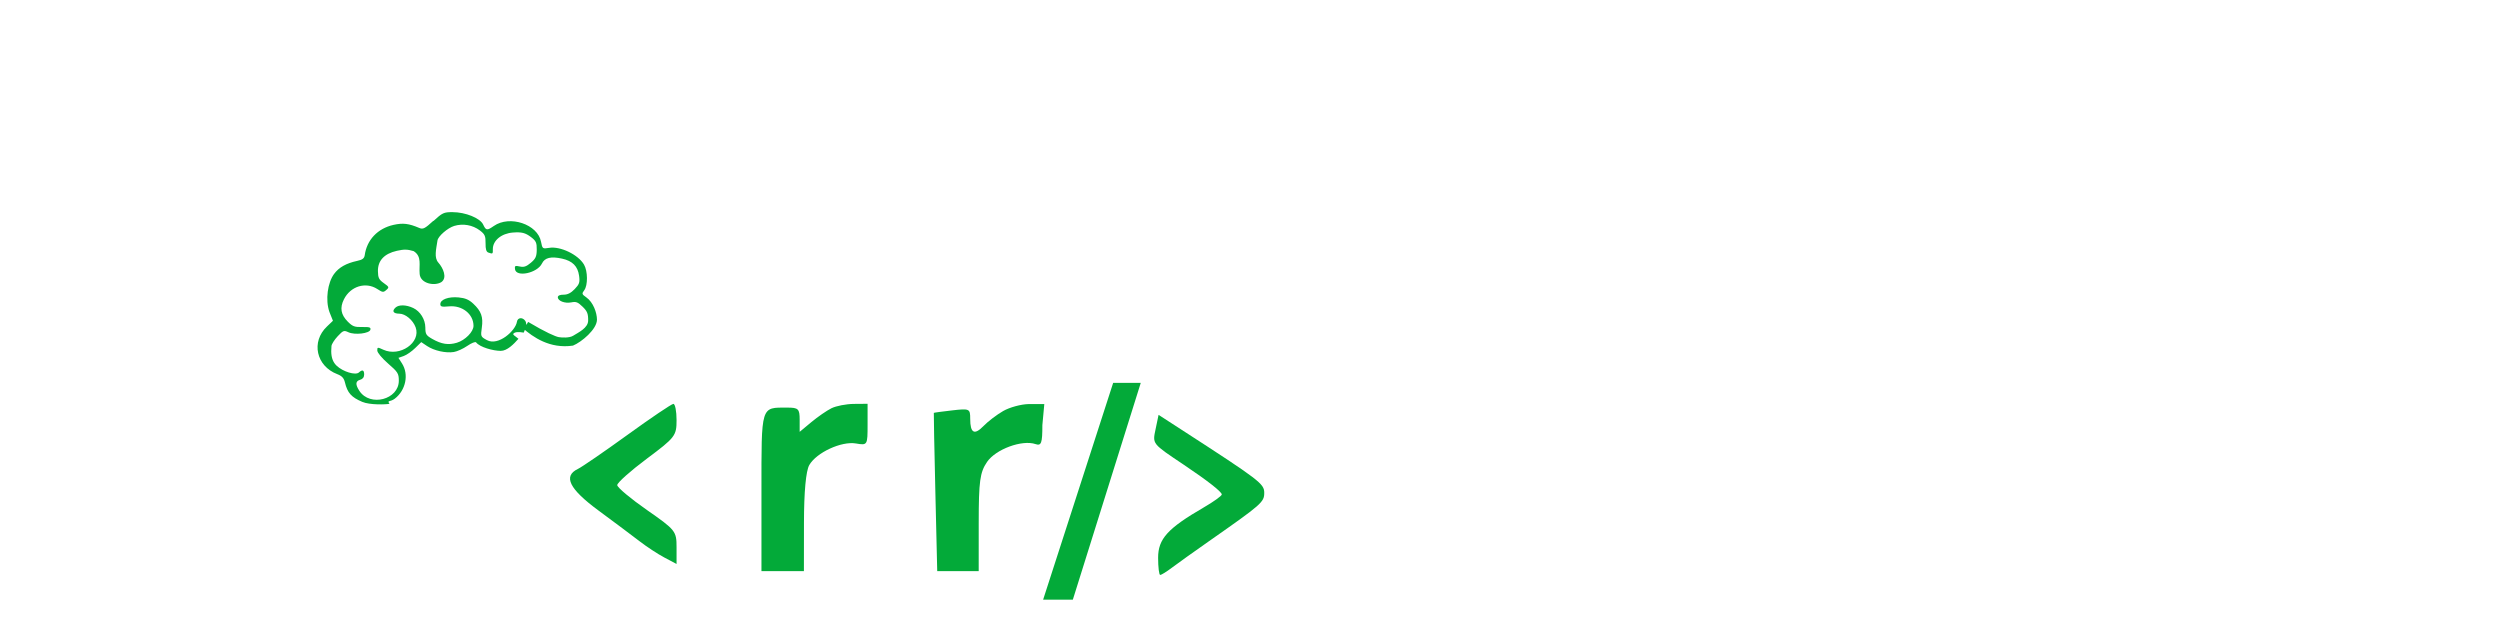 <svg
    xmlns="http://www.w3.org/2000/svg"
    viewBox="0 0 1580 390"
    id="logo_rickreis"
    width="1580px"
    height="390px">
    <g id="cachos">
        <path
            id="path"
            d="M 394.747 361.985 C 321.323 372.76 277.473 295.052 266 255.463 L 282.571 255.463 C 289.76 287.551 333.067 360.756 402 345.231 C 405.528 347.541 410.971 351.076 415.211 353.762 C 416.526 354.595 417.726 355.346 418.716 355.953 L 421.5 357.5 C 421.5 357.511 421.49 357.516 421.469 357.513 C 413.726 360.801 404.005 360.627 394.747 361.985 Z M 498 185.673 L 498 235.873 C 497.211 240.571 497.929 247.662 496.5 253.5 C 485.793 253 483.256 255.602 480.707 260.5 C 486.501 232.854 485.913 202.037 482.703 182 L 498 185.673 Z"
            fill="#057e2c"
            fill-opacity="0"
            stroke-width="1"/>
        <path
            id="path_1"
            d="M 458.743 169.86 C 462.064 166.062 463.974 165.128 465.851 161.042 C 458.728 159.872 453.967 160.04 451.604 162.648 C 450.819 164.64 453.508 165.331 458.743 169.86 Z"
            fill="#03aa39"
            fill-opacity="0"
            stroke-width="1"/>
        <path
            id="path_2"
            d="M 273.81 139.617 C 273.862 139.629 273.913 139.641 273.965 139.653 C 279.619 134.457 280.535 134.061 285.987 134.073 C 294.171 134.085 303.418 137.827 305.346 141.898 C 307.163 145.73 307.772 145.817 312.082 142.829 C 322.128 135.796 339.91 141.759 341.936 152.832 C 342.773 157.244 342.911 157.322 347.044 156.648 C 354.119 155.48 365.399 160.9 369.099 167.232 C 371.521 171.354 371.571 180.378 369.248 183.427 C 367.598 185.615 367.737 185.972 370.513 187.905 C 374.984 191.044 377.253 197.713 377.284 201.957 C 377.317 208.087 367.512 216.232 362.124 218.425 C 347.426 220.619 336.787 212.927 330.486 207.468 C 332.018 205.735 332.904 205.311 333.775 203.445 C 344.828 210.044 351.112 212.72 353.136 213.068 C 355.09 213.403 359.897 213.671 362.278 212.162 C 365.621 210.075 371.661 207.276 371.713 202.627 C 371.764 198.27 371.171 196.728 368.212 193.852 C 365.205 190.93 364.067 190.487 361.079 191.098 C 356.997 191.923 352.498 190.198 352.55 187.817 C 352.601 186.79 353.897 186.23 356.207 186.243 C 358.706 186.255 360.82 185.19 363.208 182.706 C 366.156 179.625 366.56 178.504 365.986 174.287 C 365.145 168.258 361.822 164.913 355.216 163.453 C 348.183 161.9 344.277 162.848 342.517 166.53 C 339.572 172.607 326.263 175.42 325.481 170.169 C 325.18 167.963 325.567 167.764 328.476 168.419 C 331.064 169.002 332.595 168.503 335.469 166.093 C 338.508 163.54 339.172 162.143 339.224 157.846 C 339.275 153.409 338.786 152.27 335.604 149.844 C 332.065 147.149 329.679 146.544 324.2 146.961 C 316.906 147.508 311.422 152.023 311.474 157.475 C 311.526 160.518 311.476 160.603 308.663 159.63 C 307.317 159.162 306.825 157.507 306.877 153.718 C 306.929 149.201 306.452 148.063 303.316 145.672 C 298.727 142.186 292.65 141.105 287.067 142.784 C 282.949 144.028 276.829 149.321 276.482 152.008 C 275.63 157.733 274.249 162.769 277.022 165.947 C 280.102 169.402 282.762 175.508 279.014 178.244 C 274.719 180.981 265.79 179.28 265.231 173.235 C 264.696 167.453 266.802 162.134 261.447 158.724 C 257.553 157.542 255.407 157.488 250.823 158.514 C 242.837 160.325 238.758 164.694 238.849 171.335 C 238.903 175.565 239.484 176.748 242.556 178.921 C 245.952 181.324 246.055 181.604 244.158 183.261 C 242.262 184.918 241.849 184.85 238.425 182.644 C 231.075 177.931 221.527 180.893 217.373 189.146 C 214.66 194.52 215.417 198.901 219.824 203.307 C 222.845 206.323 224.109 206.778 228.921 206.682 C 233.502 206.59 234.432 206.877 234.097 208.342 C 233.557 210.759 224.214 211.875 220.144 209.96 C 217.391 208.659 216.844 208.839 213.422 212.513 C 211.371 214.697 209.608 217.478 209.493 218.671 C 209.377 219.879 209.324 220.996 209.338 222.033 C 209.351 223.07 209.43 224.026 209.578 224.911 C 209.726 225.796 209.943 226.61 210.231 227.362 C 210.519 228.114 210.878 228.804 211.311 229.443 C 211.744 230.081 212.252 230.667 212.836 231.21 C 216.774 234.931 224.711 237.334 226.809 235.41 C 229.023 233.381 230.167 233.829 230.148 236.719 C 230.129 238.4 229.224 239.59 227.637 240.009 C 224.628 240.832 224.483 243.009 227.169 247.084 C 233.89 257.283 252.075 252.557 252.056 240.567 C 252.036 236.048 251.46 235.135 245.251 229.737 C 241.377 226.366 238.465 222.865 238.445 221.553 C 238.426 219.355 238.543 219.313 242.252 221.015 C 252.667 225.825 266.184 216.513 262.684 206.881 C 261.013 202.295 256.206 198.269 252.38 198.244 C 248.521 198.219 247.533 196.611 249.991 194.365 C 252.093 192.44 256.796 192.577 261.205 194.677 C 265.614 196.776 268.777 201.891 268.813 206.986 C 268.84 211.227 269.302 211.986 273.236 214.226 C 279.049 217.538 283.431 218.209 288.737 216.61 C 293.983 215.03 299.276 209.669 299.257 205.914 C 299.238 198.457 292.079 192.809 283.697 193.631 C 279.215 194.059 278.309 193.814 278.292 192.224 C 278.273 189.269 283.506 187.356 289.85 187.976 C 294.057 188.38 296.361 189.362 299.115 191.937 C 304.166 196.667 305.467 200.317 304.516 207.055 C 303.723 212.651 303.776 212.8 307.742 214.953 C 314.93 218.868 325.826 209.011 326.698 203.381 C 327.12 200.592 330.25 200.345 331.955 202.767 C 333.139 204.451 332.382 207.267 331.004 210.213 C 327.731 209.657 325.539 209.712 324.443 210.884 C 324.069 211.774 325.283 212.069 327.662 214.119 C 324.602 217.581 320.492 221.772 316.439 221.752 C 311.647 221.732 303.243 219.441 300.89 216.376 C 300.443 215.792 297.946 216.802 295.33 218.604 C 292.714 220.406 288.881 222.152 286.805 222.47 C 281.697 223.282 274.35 221.645 269.915 218.695 C 268.686 217.87 267.457 217.044 266.228 216.219 C 264.945 217.472 263.663 218.726 262.381 219.98 C 260.272 222.06 257.036 224.32 255.182 224.983 C 254.055 225.379 252.929 225.774 251.802 226.17 C 252.56 227.353 253.319 228.536 254.078 229.719 C 258.497 236.643 256.454 246.63 249.518 251.953 C 246.509 254.247 244.431 252.765 246.176 255.2 C 243.879 255.698 233.677 256.005 228.949 253.986 C 221.994 251.022 219.584 248.3 217.976 241.607 C 217.338 238.955 216.066 237.583 213.217 236.488 C 199.814 231.396 196.45 215.986 206.636 206.354 C 207.896 205.146 209.156 203.939 210.418 202.731 C 209.672 200.86 208.927 198.989 208.183 197.118 C 205.491 189.403 207.135 178.605 211.101 173.183 C 214.147 169.019 218.761 166.399 225.708 164.887 C 229.044 164.184 230.187 163.347 230.506 161.307 C 231.823 151.613 238.676 144.378 248.704 142.121 C 254.655 140.79 258.386 141.239 264.985 144.069 C 267.319 145.063 268.508 144.485 273.81 139.617"
            fill="#03aa39"
            stroke-width="1"/>
    </g>
    <g id="eis">
        <path
            id="path_5"
            d="M 1011.43 258.73 C 989.519 265.728 972.193 288.541 972.193 310.39 C 972.193 323.326 981.559 344.922 990.211 351.939 C 1004.92 363.865 1039.06 367.243 1057.9 358.634 C 1068.77 353.663 1080.27 342.6 1078.77 338.557 C 1077.6 335.427 1055.36 329.59 1055.36 332.412 C 1055.36 333.614 1051.44 336.742 1046.64 339.362 C 1029.83 348.547 1011.81 343.975 1004.11 328.566 L 999.274 318.902 L 1043.41 318.244 L 1087.55 317.585 L 1087.55 310.2 C 1087.55 306.138 1085.72 297.161 1083.48 290.25 C 1074.71 263.225 1042.07 248.944 1011.43 258.73 Z M 1176.97 259.857 C 1163.84 265.197 1157.36 273.053 1155.43 285.966 C 1152.83 303.296 1165.82 315.058 1192.18 319.26 C 1218.62 323.477 1227.34 329.669 1220.01 339.037 C 1216.76 343.196 1213.27 344.143 1201.18 344.143 C 1188.19 344.143 1185.49 343.278 1179.58 337.251 C 1173.32 330.852 1172.09 330.53 1162.39 332.737 C 1150.68 335.4 1150.01 336.859 1156.45 345.677 C 1165.16 357.581 1179.42 363.375 1200 363.375 C 1210.27 363.375 1222.06 362.233 1226.21 360.836 C 1236.89 357.247 1246.14 347.59 1248.75 337.311 C 1253.44 318.859 1236.14 303.666 1204.8 298.721 C 1187.41 295.976 1181.45 292.866 1181.45 286.529 C 1181.45 274.363 1203.93 270.312 1215.23 280.44 C 1222.5 286.952 1228.13 287.793 1239.2 284.022 L 1246.33 281.594 L 1240.86 273.805 C 1229.12 257.103 1199.59 250.655 1176.97 259.857 Z M 1108.44 275.021 C 1107.81 276.68 1107.5 287.772 1107.75 299.671 C 1108.01 311.57 1108.39 330.229 1108.62 341.138 L 1109.02 360.971 L 1135.96 360.971 L 1135.24 317.099 L 1134.5 273.228 L 1122.05 272.617 C 1113.95 272.218 1109.2 273.057 1108.44 275.021 Z M 1013.78 281.12 C 1008.51 285.166 999.021 297.048 999.021 299.587 C 999.021 300.294 1012.9 300.873 1029.87 300.873 C 1047.64 300.873 1060.73 299.902 1060.73 298.582 C 1060.73 292.786 1053.63 283.368 1046.92 280.259 C 1036.94 275.632 1020.35 276.062 1013.78 281.12 Z"
            fill="#03aa39"
            fill-opacity="0"
            stroke-width="1"
            fill-rule="evenodd"/>
        <path
            id="path_6"
            d="M 1122.58 230.844 C 1119.18 230.844 1115.866 231.81 1113.115 233.604 C 1110.365 235.398 1108.317 237.929 1107.266 240.831 C 1106.215 243.734 1106.215 246.862 1107.266 249.765 C 1108.317 252.667 1110.365 255.198 1113.115 256.992 C 1115.866 258.786 1119.18 259.752 1122.58 259.752 C 1126.849 259.752 1130.947 258.228 1133.966 255.519 C 1136.984 252.809 1138.682 249.13 1138.682 245.298 C 1138.682 241.466 1136.984 237.787 1133.966 235.077 C 1130.947 232.368 1126.849 230.844 1122.58 230.844 Z"
            fill="#099c41"
            fill-opacity="0"
            stroke-width="1"/>
    </g>
    <g id="ick">
        <path
            id="path_7"
            d="M 757.569 287.651 L 757.569 360.971 L 787.08 360.971 L 787.08 345.879 C 787.08 331.008 788.744 327.814 799.638 321.78 C 801.326 320.847 807.51 326.027 814.166 333.951 C 820.543 341.54 827.923 349.845 830.566 352.41 C 833.208 354.973 835.371 357.947 835.371 359.021 C 835.371 360.093 843.827 360.971 854.161 360.971 L 872.951 360.971 L 848.795 334.145 C 835.51 319.393 824.639 306.267 824.639 304.979 C 824.639 303.693 826.753 300.887 829.334 298.748 C 840.886 289.171 867.194 260.478 865.673 259.112 C 864.745 258.283 857.957 257.603 850.59 257.603 L 837.192 257.603 L 812.226 281.041 L 787.263 304.479 L 787.171 259.406 L 787.08 214.332 L 757.569 214.332 L 757.569 287.651 Z M 676.777 256.244 C 675.87 257.074 672.321 258.237 668.889 258.831 C 652.68 261.627 633.189 283.673 629.187 303.734 C 626.576 316.813 634.067 338.564 644.406 347.932 C 660.28 362.312 691.484 367.783 712.587 359.882 C 728.92 353.766 746.1 331.225 734.728 330.83 C 733.274 330.78 728.617 329.915 724.381 328.907 C 718.234 327.448 715.903 328.071 712.842 331.987 C 705.051 341.951 688.549 346.155 677.085 341.095 C 662.896 334.831 658.274 327.148 658.4 310.046 C 658.51 295.428 662.276 287.981 672.643 281.887 C 683.025 275.786 702.83 278.651 710.599 287.38 C 716.05 293.505 716.646 293.62 726.704 290.5 C 732.448 288.719 737.51 286.267 737.958 285.053 C 739.839 279.933 727.737 267.509 715.849 262.35 C 703.339 256.925 680.018 253.278 676.777 256.244 Z M 579.611 259.206 C 578.627 260.086 577.822 283.344 577.822 310.89 L 577.822 360.971 L 604.65 360.971 L 604.65 257.603 L 593.025 257.603 C 586.63 257.603 580.593 258.324 579.611 259.206 Z"
            fill="#03aa39"
            fill-opacity="0"
            stroke-width="1"
            fill-rule="evenodd"/>
        <path
            id="path_8"
            d="M 594 217 C 589.758 217 585.686 218.529 582.686 221.247 C 579.687 223.965 578 227.656 578 231.5 C 578 235.344 579.687 239.035 582.686 241.753 C 585.686 244.471 589.758 246 594 246 C 598.242 246 602.314 244.471 605.314 241.753 C 608.313 239.035 610 235.344 610 231.5 C 610 227.656 608.313 223.965 605.314 221.247 C 602.314 218.529 598.242 217 594 217 Z"
            fill="#099c41"
            fill-opacity="0"
            stroke-width="1"/>
    </g>
    <g
        id="barra"
        transform="translate(-600 0)">
        <path
            id="path_3"
            d="M 1330.35 271.134 C 1328.34 280.711 1327.91 280.161 1348.06 293.661 C 1363.06 303.712 1372.17 310.832 1372.17 312.505 C 1372.16 313.38 1367.03 317.068 1360.76 320.703 C 1337.93 333.941 1331.93 340.561 1331.93 352.523 C 1331.93 358.492 1332.53 363.375 1333.25 363.375 C 1333.98 363.375 1337.3 361.312 1340.63 358.793 C 1343.96 356.273 1354.53 348.72 1364.12 342.009 C 1397.53 318.631 1399 317.342 1399 311.457 C 1399 305.722 1396.27 303.64 1346.16 271.214 L 1332.22 262.192 L 1330.35 271.134 Z"
            fill="#03aa39"
            stroke-width="1"
            fill-rule="evenodd"/>
        <path
            id="path_4"
            d="M 1303.52 241.977 L 1259.25 379 L 1278.03 379 L 1320.96 241.977 L 1303.52 241.977 Z"
            fill="#03aa39"
            stroke-width="1"/>
    </g>
    <path
        id="r"
        d="M 634.015 259.761 C 629.988 262.076 624.432 266.305 621.671 269.156 C 615.804 275.218 613.172 273.819 613.172 264.641 C 613.172 258.297 612.761 258.107 601.77 259.365 C 595.5 260.081 590.279 260.79 590.172 260.939 C 590.065 261.086 590.505 283.654 591.151 311.09 L 592.326 360.971 L 618.537 360.971 L 618.548 330.321 C 618.556 304.171 619.326 298.541 623.79 291.981 C 629.282 283.909 645.98 277.755 654.468 280.673 C 658.111 281.928 658.779 280.069 658.779 268.677 L 660 255.374 L 650.06 255.374 C 645.263 255.47 638.044 257.444 634.015 259.761"
        fill="#03aa39"
        stroke-width="1"
        fill-rule="evenodd"/>
    <path
        id="r_1"
        d="M 525.507 257.997 C 522.556 259.456 516.82 263.413 512.764 266.788 L 505.386 272.925 L 505.386 265.264 C 505.386 258.401 504.571 257.603 497.558 257.603 C 480.678 257.603 481.241 255.766 481.241 310.746 L 481.241 360.971 L 508.069 360.971 L 508.109 330.321 C 508.133 310.77 509.349 297.587 511.463 293.918 C 516.021 286.002 531.758 278.716 540.933 280.271 C 548.252 281.512 548.311 281.418 548.311 268.36 L 548.311 255.199 L 539.592 255.271 C 534.798 255.312 528.458 256.538 525.507 257.997 Z M 396.733 274.714 C 381.978 285.389 367.794 295.14 365.21 296.38 C 355.734 300.938 359.745 309.015 378.259 322.657 C 388.016 329.847 399.687 338.578 404.188 342.057 C 408.693 345.538 415.8 350.196 419.982 352.41 L 427.585 356.434 L 427.585 345.901 C 427.585 335.708 426.973 334.939 408.87 322.325 C 398.576 315.155 390.125 308.075 390.09 306.594 C 390.055 305.113 398.477 297.596 408.806 289.887 C 426.719 276.517 427.585 275.392 427.585 265.533 C 427.585 259.85 426.678 255.223 425.573 255.252 C 424.468 255.28 411.488 264.038 396.733 274.714 Z"
        fill="#03aa39"
        stroke-width="1"
        fill-rule="evenodd"/>
</svg>

